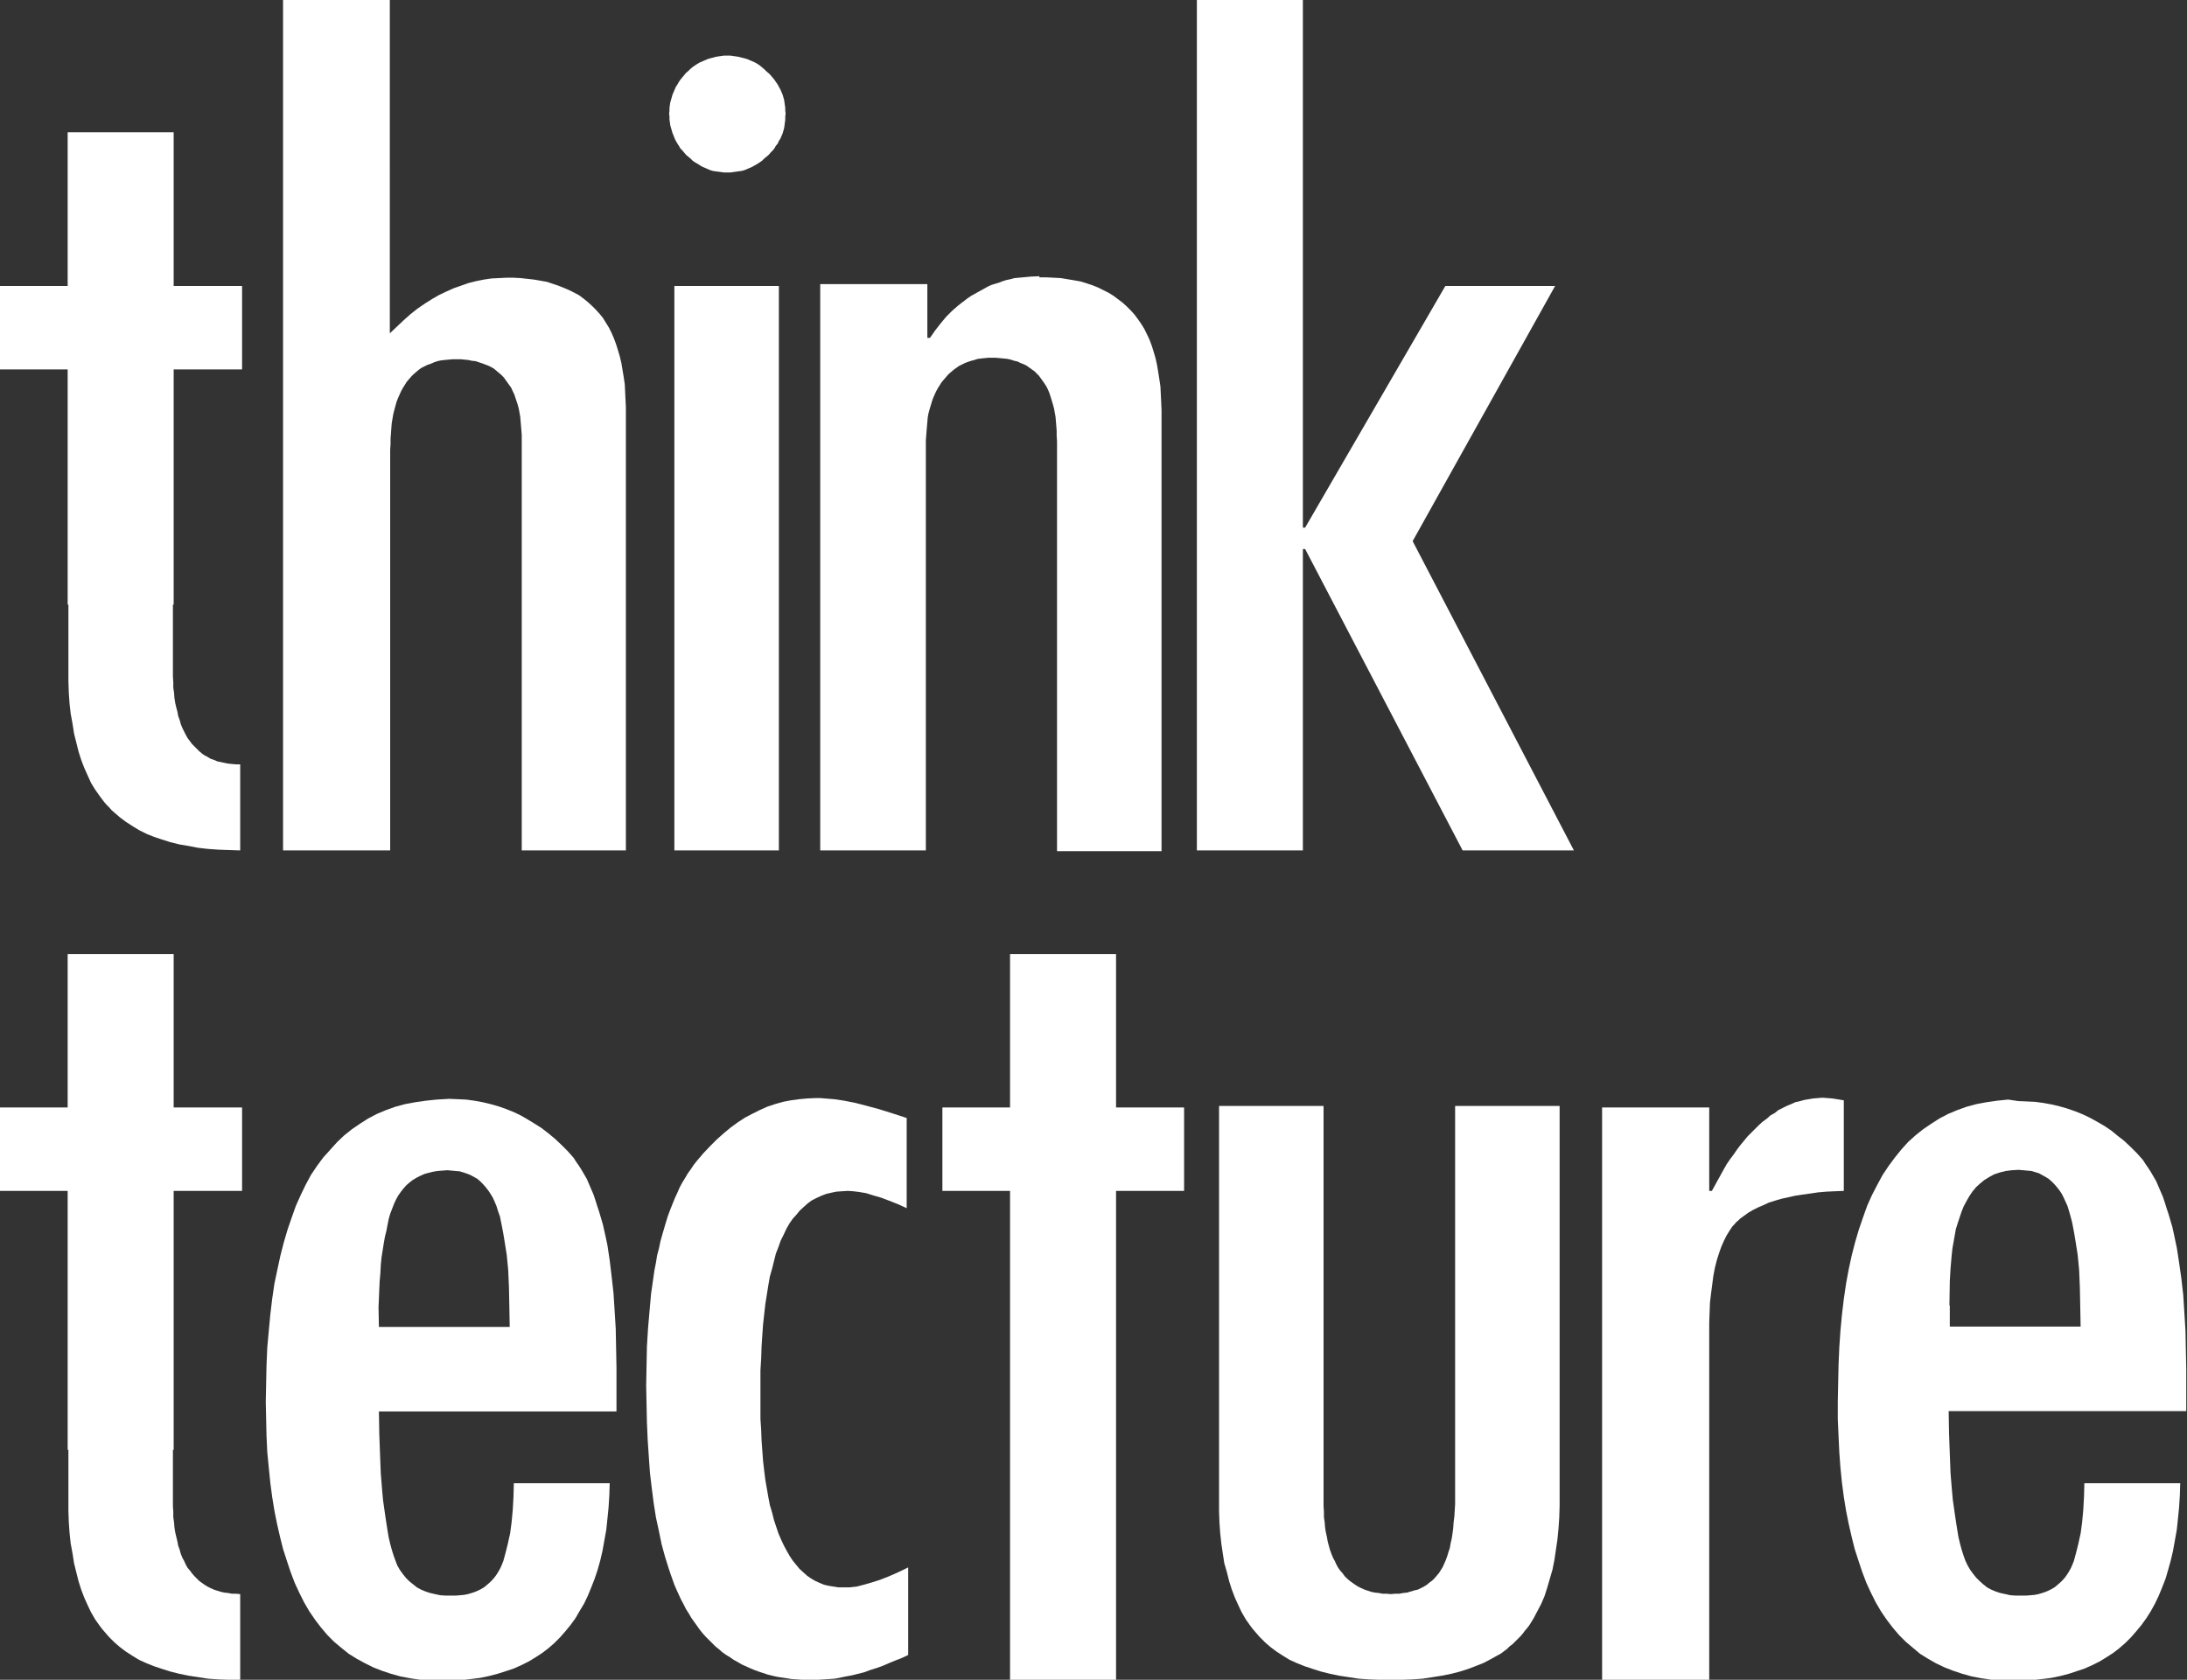 <?xml version="1.0" encoding="utf-8"?>
<!-- Generator: Adobe Illustrator 20.1.0, SVG Export Plug-In . SVG Version: 6.00 Build 0)  -->
<svg version="1.1" id="Layer_1" xmlns="http://www.w3.org/2000/svg" xmlns:xlink="http://www.w3.org/1999/xlink" x="0px" y="0px"
	 viewBox="0 0 581.8 447" style="enable-background:new 0 0 581.8 447;" xml:space="preserve">
<rect x="0" y="0" width="581.8" height="447" fill="#333333" stroke="none"/>
<style type="text/css">
	.st0{fill:#FFFFFF;}
</style>
<g id="Wortmarke">
	<path class="st0" d="M318.4,0v226.3h28.2v-80.2h0.6l41.9,80.2h29.6L375.8,144l37.9-67.9h-29.2l-37.3,64.3h-0.6V0H318.4z M75.3,0
		v226.3h28.5V119.6l0.1-1.4v-1.5l0.1-1.3l0.1-1.4l0.1-1.3l0.2-1.2l0.2-1.2l0.3-1.2l0.3-1.1l0.3-1.1l0.4-1l0.4-0.9l0.4-0.9l0.5-0.9
		l0.5-0.8l0.5-0.8l0.6-0.7l0.6-0.7l0.6-0.6l0.7-0.6l0.7-0.6l0.7-0.5l0.8-0.4l0.8-0.4l0.9-0.3l0.9-0.4l0.9-0.3l0.9-0.2l0.9-0.1
		l1.1-0.1l1.1-0.1h1.1h1.1l1,0.1l1,0.1l0.9,0.2l1,0.1l0.9,0.3l0.9,0.3l0.8,0.3l0.8,0.3l0.8,0.4l0.7,0.4l0.7,0.6l0.6,0.5l0.7,0.6
		l0.6,0.6l0.5,0.7l0.5,0.7l0.5,0.7l0.5,0.7l0.4,0.9l0.4,0.8l0.3,0.9l0.3,0.9l0.3,0.9l0.3,1.1l0.2,1.1l0.2,1.1l0.1,1.2l0.1,1.2
		l0.1,1.2l0.1,1.3v1.4v109.1h27.7V108.4l-0.1-2.1l-0.1-2.1l-0.1-2l-0.3-2l-0.3-1.8l-0.3-1.8l-0.4-1.7l-0.5-1.7l-0.5-1.6l-0.6-1.6
		l-0.6-1.4l-0.7-1.4l-0.8-1.3l-0.8-1.3l-0.9-1.1l-1-1.1l-1-1l-1.1-1l-1.1-0.9l-1.2-0.9l-1.3-0.7l-1.4-0.7l-1.4-0.6l-1.5-0.6
		l-1.5-0.5l-1.5-0.5l-1.7-0.3l-1.7-0.3l-1.8-0.2l-1.8-0.2l-1.9-0.1h-1.9l-2,0.1l-2,0.1l-2,0.3l-2,0.4l-2,0.5l-2,0.7l-2,0.7l-2,0.9
		l-1.9,0.9l-1.9,1.1l-1.9,1.2l-1.9,1.3l-1.9,1.5l-1.8,1.6l-1.8,1.7l-1.9,1.8V0H75.3z M193.4,14.8h-0.8l-0.7,0.1l-0.7,0.1l-0.7,0.1
		l-0.7,0.2l-0.8,0.2l-0.7,0.2l-0.7,0.3l-0.7,0.3l-0.7,0.3l-0.7,0.4l-0.6,0.4l-0.6,0.4l-0.6,0.5l-0.6,0.6l-0.6,0.5L182,20l-0.5,0.6
		l-0.5,0.6l-0.4,0.6l-0.4,0.7l-0.4,0.6l-0.3,0.7l-0.3,0.7l-0.3,0.7l-0.2,0.7l-0.2,0.7l-0.2,0.7l-0.1,0.7l-0.1,0.7v0.8l-0.1,0.7
		l0.1,0.8v0.8l0.1,0.7l0.1,0.8l0.2,0.7l0.2,0.7l0.2,0.7l0.3,0.7l0.3,0.8l0.3,0.6l0.4,0.7l0.4,0.6l0.4,0.7l0.5,0.5l0.5,0.6l0.5,0.6
		l0.6,0.5l0.6,0.5l0.6,0.6l0.6,0.4l0.7,0.4l0.6,0.4l0.7,0.4l0.7,0.3l0.7,0.3l0.7,0.3l0.7,0.2l0.7,0.1l0.8,0.1l0.7,0.1l0.8,0.1h0.8
		h0.8l0.7-0.1l0.7-0.1l0.7-0.1l0.8-0.1l0.8-0.2l0.7-0.3l0.7-0.3l0.7-0.3l0.7-0.4l0.7-0.4l0.6-0.4l0.6-0.4l0.6-0.6l0.6-0.5l0.6-0.5
		l0.5-0.6l0.5-0.5l0.5-0.6l0.4-0.7l0.5-0.6l0.3-0.7l0.4-0.6l0.3-0.7l0.3-0.7l0.2-0.7l0.2-0.7l0.1-0.7l0.1-0.8l0.1-0.7V31l0.1-0.8
		l-0.1-0.7v-0.8l-0.1-0.7l-0.1-0.7l-0.1-0.7l-0.2-0.7l-0.2-0.7l-0.3-0.7l-0.3-0.7l-0.4-0.7l-0.3-0.6l-0.5-0.7l-0.4-0.6l-0.5-0.6
		l-0.5-0.6l-0.5-0.5l-0.6-0.5l-0.6-0.6l-0.6-0.5l-0.6-0.5l-0.6-0.4l-0.7-0.4l-0.7-0.3l-0.7-0.3l-0.7-0.3l-0.7-0.2l-0.8-0.2l-0.8-0.2
		l-0.7-0.1l-0.7-0.1l-0.7-0.1H193.4z M276.5,73.5l-2.2,0.1l-2.2,0.2l-1.1,0.1l-1.1,0.1l-1.1,0.3l-1,0.2l-1,0.3l-1,0.4l-1,0.3l-1,0.3
		l-0.9,0.4l-0.9,0.5l-0.9,0.5l-0.9,0.5l-0.9,0.5l-0.9,0.5l-0.9,0.6l-0.9,0.7l-0.8,0.6l-0.9,0.7l-0.8,0.7l-0.8,0.7l-1.6,1.6l-1.5,1.8
		l-1.4,1.8l-1.4,2h-0.7V75.6h-28.5v150.7h28.1V117.2l0.1-1.3l0.1-1.3l0.1-1.2l0.1-1.1l0.1-1.2l0.2-1.1l0.3-1.1l0.3-1l0.3-1l0.3-0.9
		l0.4-0.9l0.4-0.9l0.5-0.9l0.5-0.8l0.5-0.8l0.6-0.7l0.6-0.7l0.6-0.7L253,99l0.7-0.6l0.7-0.5l0.7-0.5l0.8-0.4l0.8-0.4l0.8-0.3
		l0.9-0.3l0.8-0.2l0.9-0.3l0.9-0.1l0.9-0.1l1-0.1h1h1l1.1,0.1l1,0.1l1,0.1l0.9,0.2l0.9,0.3l0.9,0.2l0.8,0.4l0.8,0.3l0.8,0.4l0.7,0.5
		l0.7,0.5l0.7,0.5l0.6,0.6l0.6,0.6l0.5,0.7l0.5,0.7l0.5,0.7l0.5,0.8l0.4,0.8l0.4,1l0.3,0.9l0.3,1l0.3,1l0.3,1.1l0.2,1.1l0.2,1.1
		l0.1,1.2l0.1,1.2l0.1,1.3v1.4l0.1,1.4v109.1h27.8V109.1l-0.1-2.2l-0.1-2.1l-0.1-2l-0.3-2l-0.3-1.9l-0.3-1.8l-0.4-1.8l-0.5-1.7
		l-0.5-1.6l-0.6-1.6l-0.7-1.5l-0.7-1.4l-0.8-1.3l-0.9-1.3l-0.9-1.2l-1-1.1l-1.1-1.1l-1.1-1l-1.2-0.9l-1.2-0.9l-1.3-0.8l-1.4-0.7
		l-1.4-0.7l-1.5-0.6l-1.5-0.5l-1.6-0.5l-1.7-0.3l-1.8-0.3l-1.8-0.3l-1.9-0.1l-2-0.1H276.5z M179.4,226.3h27.8V76.1h-27.8V226.3z"/>
	<path class="st0" d="M100.7,347.9l0.2-4.8l0.1-2.2l0.2-2.2l0.1-2.1l0.2-2l0.3-1.9l0.3-1.9l0.3-1.7l0.4-1.6l0.3-1.6l0.3-1.5l0.4-1.4
		l0.5-1.3l0.5-1.3l0.5-1.1l0.6-1.1l0.7-1l0.7-0.9l0.8-0.9l0.8-0.7l0.9-0.7l1-0.6l1-0.5l1.1-0.5l1.1-0.3l1.2-0.3l1.2-0.2l1.3-0.1
		l1.3-0.1l1.1,0.1l1.1,0.1l1.1,0.1l1,0.3l0.9,0.3l1,0.4l0.9,0.5l0.9,0.5l0.8,0.7l0.7,0.7l0.7,0.8l0.7,0.9l0.6,0.9l0.6,1l0.5,1.1
		l0.5,1.2l0.4,1.3l0.5,1.4l0.3,1.5l0.3,1.5l0.3,1.6l0.3,1.8l0.3,1.9l0.3,1.9l0.2,2l0.2,2.1l0.1,2.3l0.1,2.4l0.1,5l0.1,5.4h-34.8
		L100.7,347.9z M116.2,292.6l-2.9,0.3l-2.8,0.4l-2.7,0.5l-2.6,0.7l-2.5,0.9l-2.4,1l-2.3,1.2l-2.2,1.4l-2.2,1.5l-2,1.6l-1.9,1.8
		l-1.8,2L86,308l-1.7,2.3l-1.6,2.4l-1.4,2.6L80,318l-1.3,2.9l-1.1,3.1l-1.1,3.2l-1,3.4l-0.9,3.5l-0.8,3.7l-0.8,3.8l-0.6,4.1
		l-0.5,4.2l-0.4,4.3l-0.4,4.4l-0.2,4.7l-0.1,4.8l-0.1,5l0.1,4.5l0.1,4.5l0.2,4.3l0.4,4.1l0.4,4l0.5,3.8l0.6,3.7l0.7,3.5l0.8,3.5
		l0.8,3.2l1,3.1l1,3l1.1,2.9l1.2,2.6l1.3,2.6l1.4,2.4l1.5,2.2l1.6,2.1l1.7,2l1.8,1.8l1.9,1.6l2,1.6l2.1,1.3l2.2,1.2l2.2,1.1l2.3,0.9
		l2.4,0.8l2.5,0.7l2.6,0.5l2.7,0.4l2.8,0.2l2.9,0.1l2.7-0.1l2.6-0.1l2.5-0.3l2.4-0.3l2.4-0.5l2.3-0.6l2.2-0.7l2.1-0.7l2-0.9l2-1
		l1.8-1.1l1.7-1.1l1.7-1.3l1.6-1.4l1.5-1.5l1.4-1.6l1.4-1.7l1.3-1.8l1.1-1.9l1.2-2l1-2.1l0.9-2.2l0.9-2.3l0.8-2.4l0.7-2.5l0.6-2.6
		l0.5-2.8l0.5-2.8l0.3-2.9l0.3-3l0.2-3.2l0.1-3.2h-25.5l-0.1,3.7l-0.2,3.5l-0.3,3.2l-0.4,3l-0.3,1.3l-0.3,1.4l-0.3,1.2l-0.3,1.2
		l-0.3,1.1l-0.3,1.1l-0.4,1l-0.4,0.9l-0.5,0.9l-0.5,0.8l-0.5,0.7l-0.6,0.7l-0.7,0.7l-0.7,0.6l-0.7,0.6l-0.8,0.5l-0.8,0.4l-0.9,0.4
		l-0.9,0.3l-1,0.3l-1,0.2l-1.1,0.1l-1.1,0.1l-1.2,0l-1.5,0l-1.5-0.1l-1.4-0.3l-1.3-0.3l-1.2-0.4l-1.2-0.5l-1.1-0.6l-1-0.8l-1-0.8
		l-0.9-0.9l-0.8-1l-0.8-1.1l-0.7-1.2l-0.5-1.3l-0.5-1.4l-0.5-1.6l-0.4-1.5l-0.4-1.7l-0.3-1.8l-0.3-1.9l-0.3-2l-0.3-2.1l-0.3-2.1
		l-0.2-2.2l-0.4-4.9l-0.2-5.1l-0.2-5.5l-0.1-5.9h63.2V364l-0.1-5.3l-0.1-5.1l-0.3-4.9l-0.3-4.7l-0.5-4.4l-0.5-4.2l-0.3-2l-0.3-2
		l-0.4-1.9l-0.4-1.8l-0.4-1.8l-0.5-1.7l-0.5-1.7l-0.5-1.5l-0.5-1.6l-0.5-1.5l-0.6-1.4l-0.6-1.4l-0.6-1.4l-0.7-1.2l-0.7-1.2l-0.7-1.1
		l-0.7-1l-0.7-1.1l-0.8-0.9l-0.8-0.9l-1.7-1.7l-1.7-1.6l-1.7-1.4l-1.8-1.4l-1.9-1.2l-1.8-1.1l-1.9-1.1l-1.9-0.9l-2-0.8l-2-0.7
		l-2.1-0.6l-2.1-0.5l-2.2-0.4l-2.2-0.3l-2.2-0.1l-2.3-0.1L116.2,292.6z"/>
	<polygon class="st0" points="217,292.2 214.8,292.3 212.6,292.5 210.4,292.8 208.3,293.2 206.2,293.8 204.1,294.5 202.1,295.4 
		200.1,296.4 198.2,297.4 196.2,298.7 194.3,300.1 192.5,301.6 190.7,303.2 188.9,305 187.1,306.9 185.4,308.9 184.6,309.9 
		183.8,311.1 183,312.2 182.3,313.4 181.5,314.7 180.8,316 180.2,317.4 179.5,318.9 178.9,320.4 178.3,321.9 177.7,323.5 
		177.2,325.1 176.7,326.8 176.2,328.5 175.7,330.3 175.3,332.2 174.8,334.1 174.5,336 174.1,338 173.8,340.1 173.2,344.3 
		172.8,348.8 172.4,353.4 172.1,358.3 172,363.4 171.9,368.7 172,373.7 172.1,378.5 172.3,383.1 172.6,387.6 172.9,391.9 
		173.4,396.1 173.9,400 174.5,403.8 175.3,407.5 176,410.9 176.9,414.2 177.9,417.4 178.4,418.9 178.9,420.3 179.4,421.7 180,423.1 
		180.6,424.4 181.2,425.7 181.9,427 182.5,428.2 183.2,429.3 183.9,430.5 184.6,431.5 185.4,432.6 186.1,433.6 186.9,434.6 
		187.7,435.5 188.6,436.4 189.5,437.3 190.3,438.1 191.3,438.9 192.2,439.7 193.2,440.4 194.2,441 195.2,441.7 196.3,442.3 
		197.3,442.9 198.4,443.4 199.5,443.9 200.7,444.4 201.8,444.8 203,445.2 204.2,445.6 205.4,445.9 206.7,446.2 208,446.4 
		209.3,446.6 210.6,446.8 212,446.9 213.4,447 214.7,447 216.2,447 217.6,447 219.1,446.9 220.6,446.8 222.1,446.7 223.6,446.4 
		225.1,446.1 226.7,445.8 228.3,445.4 229.9,445 231.5,444.4 233.1,443.9 234.8,443.3 236.4,442.6 238.1,441.9 239.9,441.2 
		241.6,440.4 241.6,417.1 238.9,418.4 236.4,419.5 234.1,420.4 231.9,421.1 229.8,421.7 227.9,422.2 226.9,422.3 226.1,422.4 
		225.2,422.4 224.4,422.4 223,422.4 221.8,422.2 220.5,422 219.2,421.7 218,421.2 216.9,420.7 215.7,420 214.7,419.3 213.7,418.4 
		212.7,417.5 211.8,416.4 210.9,415.3 210.1,414.1 209.3,412.7 208.5,411.2 207.8,409.7 207.1,408.1 206.5,406.3 205.9,404.5 
		205.4,402.5 204.8,400.5 204.4,398.4 204,396.1 203.6,393.8 203.3,391.4 203,388.8 202.8,386.1 202.6,383.4 202.5,380.6 
		202.3,377.6 202.3,374.5 202.3,371.4 202.3,367.9 202.3,364.6 202.5,361.4 202.6,358.3 202.8,355.2 203,352.4 203.3,349.7 
		203.6,347 204,344.5 204.4,342 204.8,339.7 205.4,337.6 205.9,335.6 206.4,333.6 207.1,331.8 207.7,330.1 208.5,328.5 209.2,327 
		210,325.6 210.9,324.3 211.9,323.2 212.8,322.1 213.9,321.1 214.9,320.2 216,319.4 217.2,318.8 218.5,318.2 219.8,317.7 
		221.1,317.4 222.5,317.1 224,317 225.5,316.9 227,317 228.6,317.2 230.4,317.5 232.3,318.1 234.4,318.7 236.5,319.5 238.8,320.4 
		241.2,321.5 241.2,297.5 237.5,296.3 234,295.2 230.7,294.3 227.6,293.5 224.6,292.9 221.9,292.5 220.6,292.4 219.4,292.3 
		218.2,292.2 	"/>
	<polygon class="st0" points="18,253.9 18,294.7 0,294.7 0,316.9 18,316.9 18,385.8 18.2,385.8 18.2,399 18.2,402.1 18.3,405 
		18.5,407.9 18.8,410.7 19.3,413.4 19.7,416 20.3,418.4 20.9,420.8 21.6,423 22.4,425.1 23.3,427.1 24.2,429 25.3,430.9 26.5,432.6 
		27.1,433.4 27.7,434.1 28.3,434.8 29,435.6 29.7,436.3 30.4,437 31.2,437.7 31.9,438.3 33.5,439.5 35.2,440.6 37,441.7 39,442.6 
		41,443.4 43.1,444.1 45.3,444.8 47.7,445.4 50.1,445.9 52.7,446.3 55.3,446.7 58.1,446.9 60.9,447 63.9,447 63.9,424.2 62.8,424.1 
		61.7,424.1 60.7,423.9 59.7,423.8 58.8,423.6 57.8,423.3 56.9,423 56,422.6 55.2,422.2 54.4,421.7 53.7,421.2 53,420.7 52.4,420.1 
		51.7,419.4 51.1,418.7 50.5,417.9 49.9,417.2 49.4,416.3 49,415.4 48.5,414.5 48.1,413.5 47.8,412.4 47.4,411.3 47.2,410.2 
		46.9,409 46.6,407.7 46.4,406.4 46.3,405.1 46.1,403.7 46.1,402.3 46,400.8 46,399.3 46,385.8 46.2,385.8 46.2,316.9 64.4,316.9 
		64.4,294.7 46.2,294.7 46.2,253.9 	"/>
	<polygon class="st0" points="268.7,253.9 268.7,294.7 250.7,294.7 250.7,316.9 268.7,316.9 268.7,447 296.9,447 296.9,316.9 
		315,316.9 315,294.7 296.9,294.7 296.9,253.9 	"/>
	<path class="st0" d="M518.6,347.4l0.1-6.5l0.2-3.4l0.3-3.5l0.2-1.8l0.3-1.7l0.3-1.7l0.3-1.7l0.5-1.6l0.5-1.5l0.5-1.5l0.6-1.5
		l0.7-1.3l0.8-1.4l0.8-1.2l1-1.2l1.1-1l1.1-0.9l1.3-0.8l1.3-0.7l1.5-0.5l1.6-0.4l1.6-0.2l1.8-0.1l1.2,0.1l1.1,0.1l1.1,0.1l1,0.3
		l1,0.3l0.9,0.5l0.9,0.5l0.8,0.5l0.8,0.7l0.7,0.7l0.7,0.8l0.7,0.9l0.6,0.9l0.5,1l0.5,1.1l0.5,1.1l0.4,1.3l0.4,1.4l0.4,1.5l0.3,1.5
		l0.3,1.6l0.3,1.8l0.3,1.9l0.3,1.9l0.2,2l0.2,2.1l0.1,2.3l0.1,2.4l0.1,5l0.1,5.4h-34.8V347.4z M534.2,292.6l-2.9,0.3l-2.8,0.4
		l-2.7,0.5l-2.6,0.7l-2.5,0.9l-2.4,1l-2.3,1.2l-2.2,1.4l-2.2,1.5l-2,1.6l-2,1.8l-1.8,2l-1.7,2.1l-1.7,2.3l-1.6,2.4l-1.4,2.6L498,318
		l-1.3,2.9l-1.1,3.1l-1.1,3.2l-1,3.4l-0.9,3.5l-0.8,3.7l-0.7,3.8l-0.6,4.1l-0.5,4.2l-0.4,4.3l-0.3,4.4l-0.2,4.7l-0.1,4.8l-0.1,5v4.5
		l0.2,4.5l0.2,4.3l0.3,4.1l0.4,4l0.5,3.8l0.6,3.7l0.7,3.5l0.8,3.5l0.8,3.2l1,3.1l1,3l1.1,2.9l1.2,2.6l1.3,2.6l1.4,2.4l1.5,2.2
		l1.6,2.1l1.7,2l1.8,1.8l1.9,1.6l1.9,1.6l2.1,1.3l2.1,1.2l2.3,1.1l2.3,0.9l2.4,0.8l2.5,0.7l2.6,0.5l2.7,0.4l2.8,0.2l2.9,0.1l2.7-0.1
		l2.5-0.1l2.5-0.3l2.5-0.3l2.4-0.5l2.3-0.6l2.1-0.7l2.1-0.7l2-0.9l2-1l1.8-1.1l1.7-1.1l1.7-1.3l1.6-1.4l1.5-1.5l1.4-1.6l1.4-1.7
		l1.3-1.8l1.2-1.9l1.1-2l1-2.1l0.9-2.2l0.9-2.3l0.7-2.4l0.7-2.5l0.6-2.6l0.5-2.8l0.5-2.8l0.3-2.9l0.3-3l0.2-3.2l0.1-3.2h-25.5
		l-0.1,3.7l-0.2,3.5l-0.3,3.2l-0.4,3l-0.3,1.3l-0.3,1.4l-0.3,1.2l-0.3,1.2l-0.3,1.1l-0.3,1.1l-0.4,1l-0.4,0.9l-0.5,0.9l-0.5,0.8
		l-0.5,0.7l-0.6,0.7l-0.7,0.7l-0.7,0.6l-0.7,0.6l-0.8,0.5l-0.8,0.4l-0.9,0.4l-0.9,0.3l-1,0.3l-1,0.2l-1.1,0.1l-1.2,0.1l-1.1,0
		l-1.6,0l-1.5-0.1l-1.3-0.3l-1.4-0.3l-1.2-0.4l-1.2-0.5l-1.1-0.6l-1-0.8l-1-0.9l-0.9-0.9l-0.8-1l-0.8-1.1l-0.7-1.2l-0.6-1.3
		l-0.5-1.4l-0.5-1.6l-0.4-1.5l-0.4-1.7l-0.3-1.8l-0.3-1.9l-0.3-2l-0.3-2.1l-0.3-2.1l-0.2-2.2l-0.4-4.8l-0.2-5.2l-0.2-5.5l-0.1-5.9
		h63.2v-11.2l-0.1-5l-0.1-5.1l-0.3-4.9l-0.3-4.7l-0.5-4.4l-0.6-4.2l-0.3-2l-0.3-1.9l-0.4-1.9l-0.4-1.9l-0.4-1.8l-0.5-1.7l-0.5-1.7
		l-0.5-1.5l-0.5-1.6l-0.5-1.5l-0.6-1.4l-0.6-1.4l-0.6-1.4l-0.7-1.2l-0.7-1.2l-0.7-1.1l-0.7-1l-0.7-1.1l-0.8-0.9l-0.8-0.9l-1.7-1.7
		l-1.7-1.6l-1.8-1.4l-1.7-1.4l-1.8-1.2l-1.9-1.1l-2-1.1l-1.9-0.9l-2-0.8l-2-0.7l-2.1-0.6l-2.1-0.5l-2.2-0.4l-2.2-0.3l-2.2-0.1
		l-2.3-0.1L534.2,292.6z"/>
	<polygon class="st0" points="483.6,292.2 482.4,292.3 481.2,292.5 480,292.7 478.9,293 477.6,293.3 476.5,293.8 475.3,294.3 
		474.3,294.8 473.1,295.4 472.1,296.2 471,296.8 470,297.7 468.9,298.5 467.9,299.4 466.9,300.4 465.9,301.4 464.9,302.4 464,303.5 
		463,304.7 462.1,305.9 461.2,307.2 460.3,308.4 459.4,309.7 458.6,311.1 457,314 455.4,316.9 454.7,316.9 454.7,294.7 426.2,294.7 
		426.2,447 454.7,447 454.7,354.9 454.7,352 454.8,349.2 454.9,346.6 455.2,344.1 455.5,341.8 455.8,339.5 456.2,337.4 456.7,335.4 
		457.3,333.5 457.9,331.8 458.6,330.2 459.3,328.8 460.1,327.5 460.9,326.3 461.4,325.8 461.9,325.2 462.4,324.8 462.9,324.3 
		464,323.5 465.1,322.7 466.3,322 467.7,321.3 469.1,320.7 470.6,320 472.2,319.5 473.9,319 475.7,318.6 477.5,318.2 479.4,317.9 
		481.6,317.6 483.6,317.3 485.9,317.1 488.1,317 490.5,316.9 490.5,292.8 488.7,292.5 487.4,292.3 486.1,292.2 484.8,292.1 	"/>
	<polygon class="st0" points="387.1,294.3 387.1,396.7 387.1,400.3 386.9,403.5 386.7,405.1 386.6,406.6 386.4,408.1 386.2,409.4 
		385.9,410.7 385.7,411.9 385.3,413.1 385,414.1 384.6,415.2 384.2,416.1 383.8,417 383.3,417.8 382.8,418.6 382.2,419.3 381.6,420 
		381,420.6 380.3,421.1 379.6,421.7 378.8,422.2 378,422.6 377.2,423 376.3,423.2 375.3,423.5 374.3,423.8 373.3,423.9 372.2,424.1 
		371.1,424.1 370,424.2 368.9,424.1 367.8,424.1 366.8,423.9 365.8,423.8 364.8,423.6 363.9,423.3 363,423 362.1,422.6 361.3,422.2 
		360.5,421.7 359.8,421.2 359.1,420.7 358.4,420.1 357.7,419.4 357.2,418.7 356.5,417.9 356,417.2 355.5,416.3 355.1,415.4 
		354.6,414.5 354.2,413.5 353.8,412.4 353.5,411.3 353.2,410.2 353,409 352.7,407.7 352.5,406.4 352.4,405.1 352.2,403.7 
		352.2,402.3 352.1,400.8 352.1,399.3 352.1,294.3 324.3,294.3 324.3,399 324.3,402 324.4,405 324.6,407.9 324.9,410.7 325.3,413.4 
		325.7,416 326.4,418.4 327,420.8 327.7,423 328.5,425.1 329.4,427.1 330.3,429 331.4,430.9 332.6,432.6 333.2,433.4 333.8,434.1 
		334.4,434.8 335.1,435.6 335.8,436.3 336.5,437 337.3,437.7 338,438.3 339.6,439.5 341.3,440.6 343.1,441.7 345.1,442.6 
		347.1,443.4 349.2,444.1 351.4,444.8 353.8,445.4 356.2,445.9 358.8,446.3 361.4,446.7 364.2,446.9 367,447 370,447 372.9,447 
		375.7,446.9 378.5,446.7 381.1,446.3 383.6,445.9 386.1,445.4 388.4,444.8 390.6,444.1 392.7,443.3 394.7,442.5 396.6,441.5 
		398.4,440.5 399.3,440 400.1,439.4 400.9,438.8 401.6,438.1 402.4,437.5 403.1,436.8 403.8,436.1 404.5,435.4 405.1,434.7 
		405.7,433.9 406.3,433.2 406.9,432.4 408,430.6 409,428.7 410,426.8 410.9,424.7 411.6,422.5 412.3,420.1 413,417.7 413.5,415.2 
		413.9,412.5 414.3,409.8 414.6,406.8 414.8,403.9 414.9,400.8 414.9,397.6 414.9,294.3 	"/>
	<polygon class="st0" points="46,160.9 46.2,160.9 46.2,98.3 64.4,98.3 64.4,76.1 46.2,76.1 46.2,35.2 18,35.2 18,76.1 0,76.1 
		0,98.3 18,98.3 18,160.9 18.2,160.9 18.2,178.2 18.2,181.3 18.3,184.3 18.5,187.2 18.8,189.9 19.3,192.6 19.7,195.2 20.3,197.6 
		20.9,200 21.6,202.2 22.4,204.3 23.3,206.3 24.2,208.3 25.3,210.1 26.5,211.8 27.1,212.6 27.7,213.4 28.3,214.1 29,214.8 
		29.7,215.6 30.4,216.2 31.2,216.9 31.9,217.5 33.5,218.7 35.2,219.8 37,220.9 39,221.9 41,222.7 43.1,223.4 45.3,224.1 47.7,224.7 
		50.1,225.1 52.7,225.6 55.3,225.9 58.1,226.1 60.9,226.2 63.9,226.3 63.9,203.4 62.8,203.4 61.7,203.3 60.7,203.2 59.7,203 
		58.8,202.8 57.8,202.6 56.9,202.2 56,201.9 55.2,201.4 54.4,201 53.7,200.5 53,199.9 52.4,199.3 51.7,198.6 51.1,198 50.5,197.2 
		49.9,196.4 49.4,195.5 49,194.7 48.5,193.7 48.1,192.7 47.8,191.6 47.4,190.5 47.2,189.4 46.9,188.3 46.6,187 46.4,185.7 
		46.3,184.3 46.1,183 46.1,181.6 46,180.1 46,178.5 	"/>
</g>
</svg>

